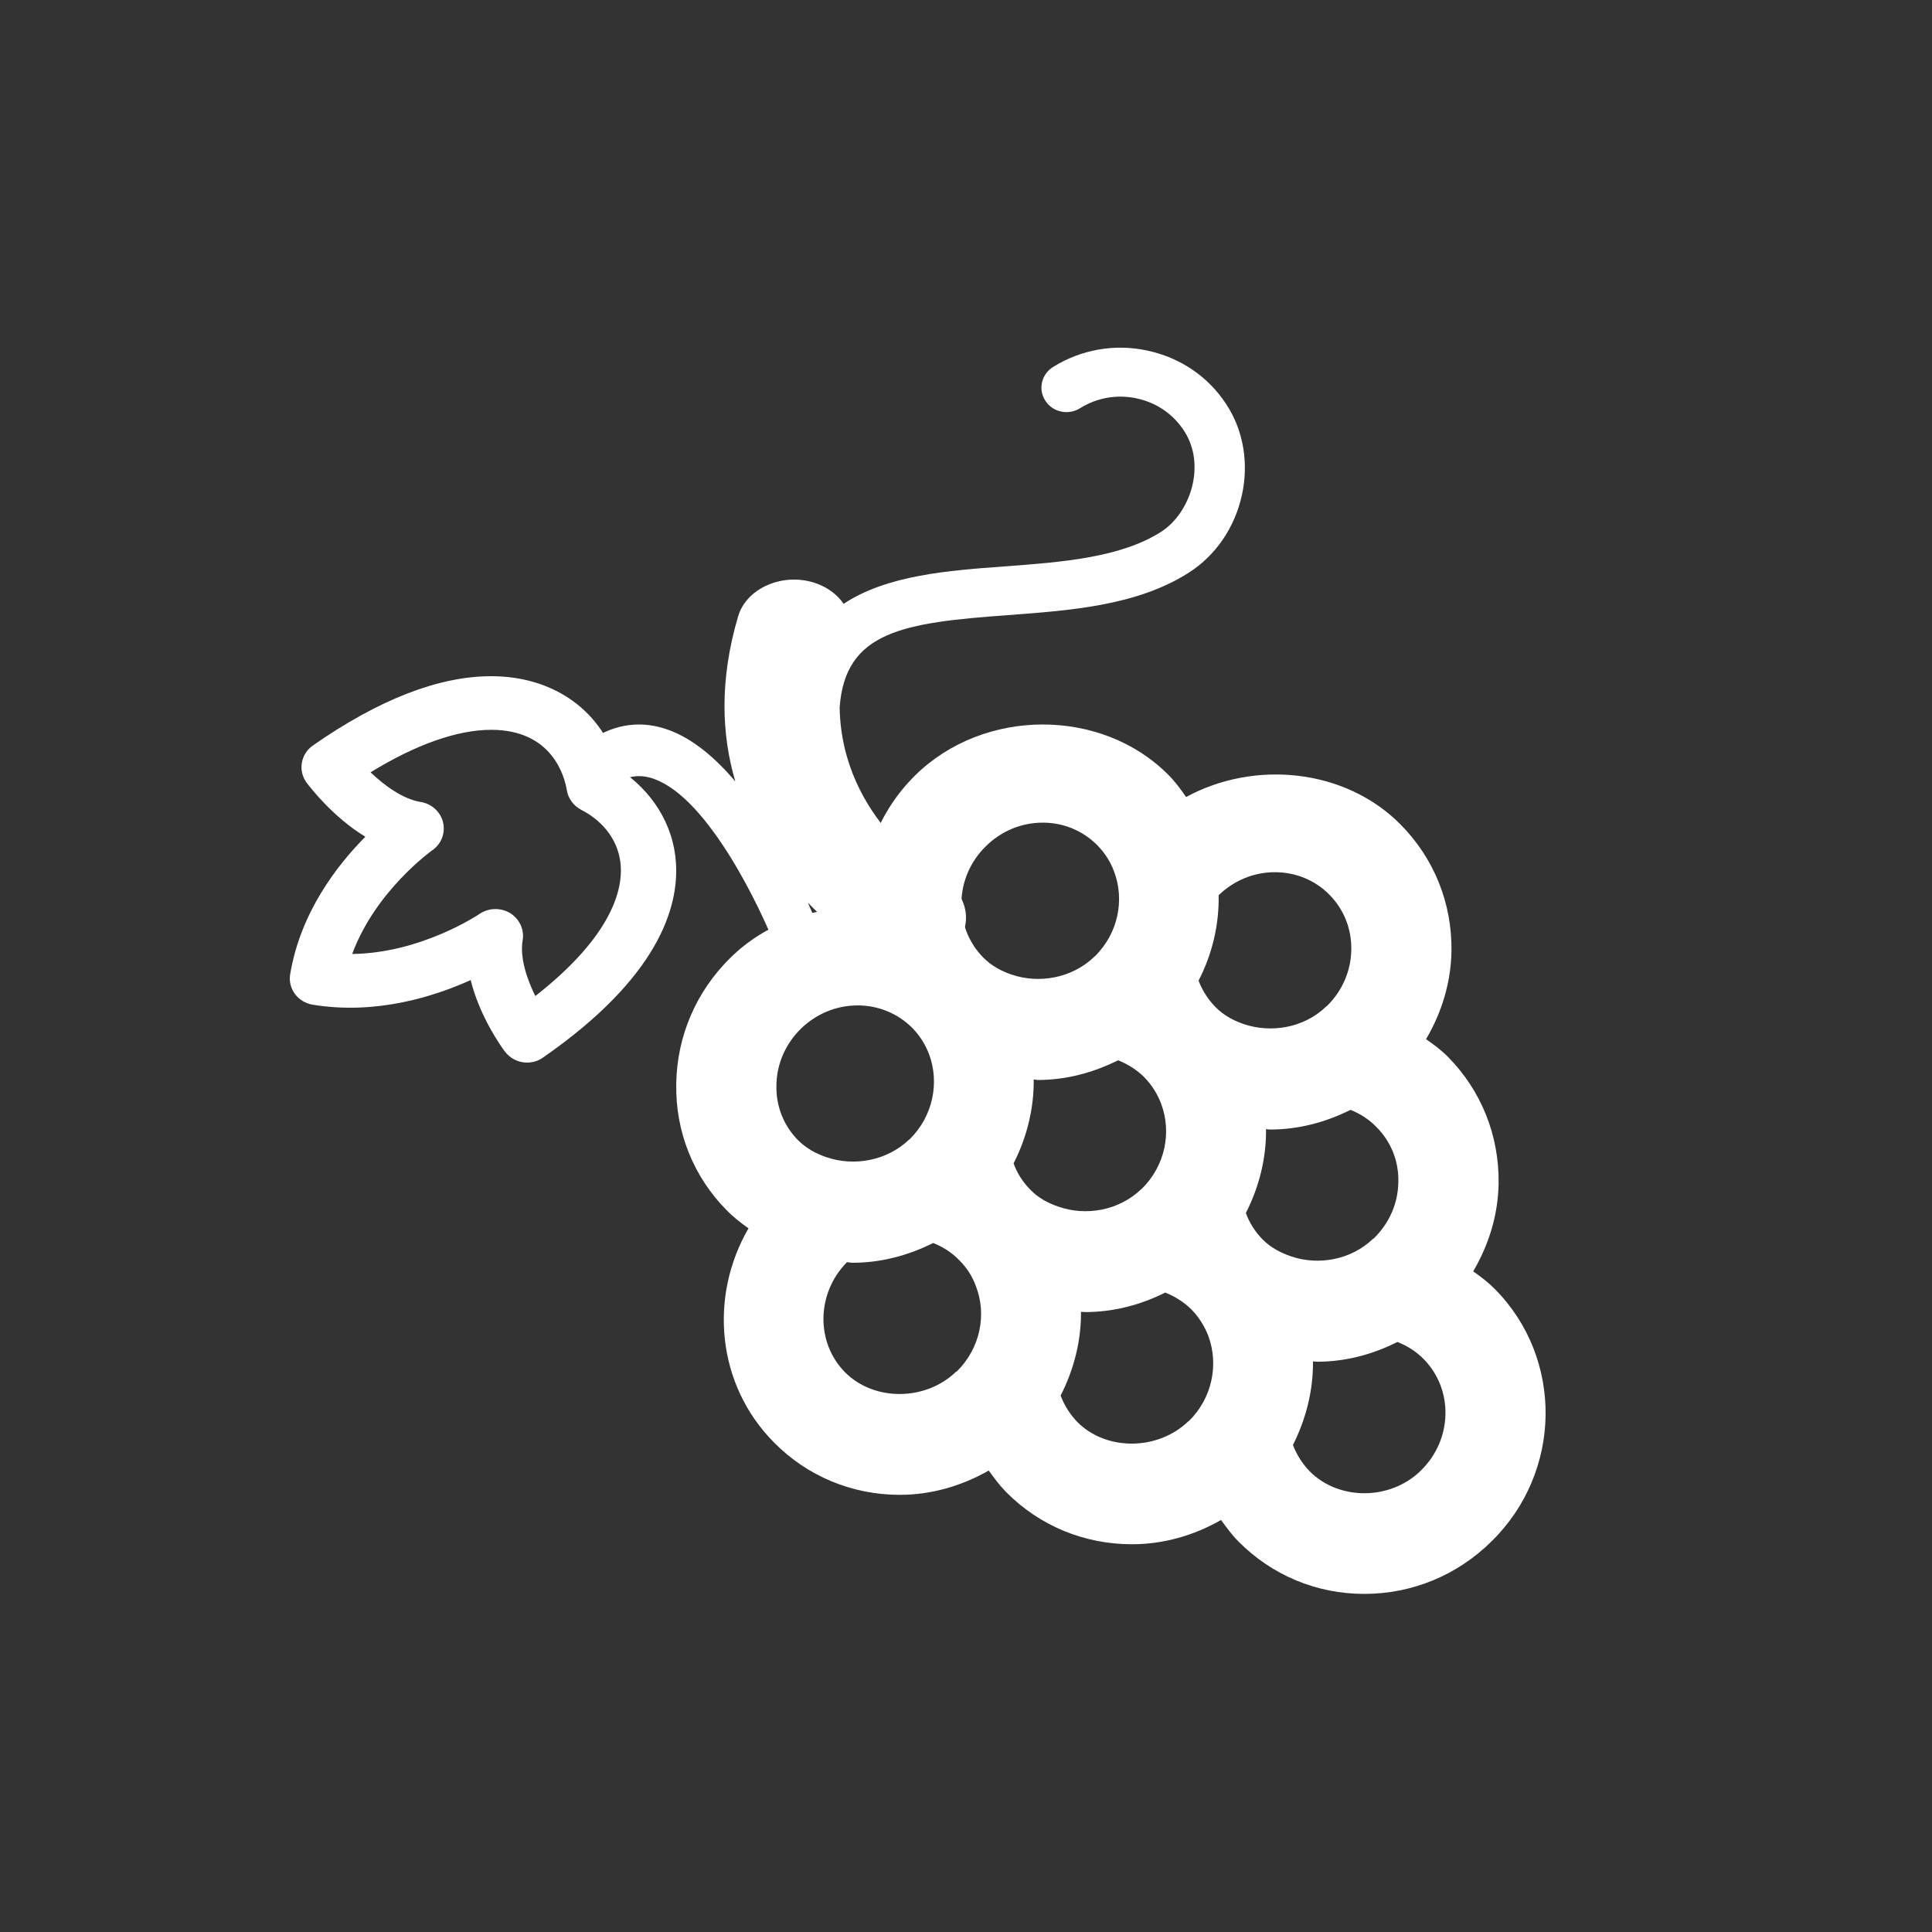<?xml version="1.0" encoding="UTF-8" standalone="no"?>
<svg width="40px" height="40px" viewBox="0 0 40 40" version="1.1" xmlns="http://www.w3.org/2000/svg" xmlns:xlink="http://www.w3.org/1999/xlink">
    <rect x="0" y="0" width="40" height="40" fill="#333333" stroke="none"/>
    <!-- Generator: Sketch 3.8.3 (29802) - http://www.bohemiancoding.com/sketch -->
    <title>Icons/fruit</title>
    <desc>Created with Sketch.</desc>
    <defs></defs>
    <g id="Symbols" stroke="none" stroke-width="1" fill="none" fill-rule="evenodd">
        <g id="Icons/fruit" fill="#FFFFFF">
            <g id="Page-1" transform="translate(6, 7)">
                <path d="M9.224,9.179 C8.942,8.226 8.889,7.086 9.283,5.758 C9.442,5.223 10.092,4.897 10.723,5.029 C11.05,5.098 11.311,5.274 11.466,5.502 C12.362,4.906 13.649,4.811 14.783,4.728 C15.973,4.64 17.198,4.548 18.037,4.012 C18.644,3.626 18.982,2.626 18.51,1.912 C18.285,1.57 17.94,1.334 17.532,1.248 C17.126,1.16 16.709,1.234 16.361,1.452 C16.121,1.602 15.797,1.536 15.645,1.3 C15.489,1.064 15.559,0.752 15.799,0.6 C16.383,0.236 17.079,0.112 17.753,0.258 C18.432,0.402 19.015,0.796 19.386,1.366 C20.131,2.49 19.766,4.126 18.607,4.86 C17.542,5.538 16.178,5.638 14.861,5.736 C12.715,5.893 11.495,6.065 11.384,7.649 C11.425,9.989 13.446,11.154 13.47,11.167 C14.019,11.475 14.164,12.096 13.798,12.556 C13.568,12.844 13.193,13 12.808,13 C12.583,13 12.356,12.945 12.152,12.832 C12.085,12.794 11.426,12.414 10.727,11.69 C10.852,11.971 10.932,12.175 10.961,12.252 C11.065,12.524 10.954,12.837 10.713,12.958 C10.651,12.985 10.587,13 10.524,13 C10.342,13 10.165,12.877 10.086,12.674 C9.762,11.829 8.68,9.544 7.552,9.131 C7.258,9.021 6.993,9.057 6.718,9.239 C6.492,9.389 6.2,9.307 6.067,9.051 C5.933,8.795 6.006,8.468 6.234,8.317 C6.739,7.981 7.296,7.909 7.849,8.115 C8.354,8.3 8.817,8.698 9.224,9.179 Z" id="Combined-Shape"></path>
                <path d="M4.255,11.821 C4.362,11.821 4.466,11.849 4.561,11.904 C4.753,12.025 4.859,12.244 4.821,12.466 C4.759,12.83 4.911,13.273 5.083,13.622 C6.683,12.371 6.886,11.41 6.852,10.928 C6.819,10.44 6.52,10.015 6.034,9.767 C5.876,9.683 5.765,9.536 5.736,9.363 C5.688,9.069 5.431,8.11 4.17,8.11 C3.471,8.11 2.615,8.411 1.672,8.99 C1.955,9.26 2.337,9.543 2.709,9.604 C2.938,9.64 3.121,9.809 3.173,10.026 C3.225,10.243 3.139,10.473 2.951,10.603 C2.938,10.612 1.774,11.443 1.292,12.751 C2.728,12.733 3.914,11.93 3.925,11.924 C4.023,11.856 4.14,11.821 4.255,11.821 M4.911,15 C4.735,15 4.561,14.917 4.448,14.765 C4.38,14.673 3.932,14.05 3.745,13.291 C2.985,13.635 1.783,14.015 0.479,13.802 C0.164,13.752 -0.046,13.466 0.009,13.163 C0.223,11.889 0.98,10.912 1.564,10.324 C0.881,9.907 0.42,9.297 0.348,9.205 C0.164,8.953 0.226,8.608 0.483,8.431 C1.851,7.478 3.089,7 4.17,7 C5.492,7 6.502,7.746 6.809,8.922 C7.501,9.368 7.942,10.072 7.994,10.855 C8.059,11.781 7.632,13.238 5.243,14.895 C5.146,14.965 5.028,15 4.911,15" id="Fill-6"></path>
                <path d="M20.728,19.011 C20.511,18.936 20.304,18.827 20.14,18.66 C19.982,18.5 19.866,18.312 19.794,18.114 C20.073,17.567 20.218,16.974 20.212,16.376 C20.24,16.38 20.265,16.386 20.292,16.386 C20.881,16.386 21.444,16.237 21.96,15.979 C22.161,16.057 22.345,16.176 22.499,16.335 C22.798,16.635 22.962,17.04 22.951,17.469 C22.947,17.908 22.767,18.321 22.448,18.635 C22.444,18.641 22.435,18.643 22.425,18.65 C21.969,19.087 21.295,19.205 20.728,19.011 M17.693,15.305 C17.851,15.467 17.966,15.653 18.041,15.855 C18.261,16.441 18.125,17.134 17.642,17.61 C17.638,17.616 17.634,17.616 17.626,17.622 C17.626,17.624 17.624,17.624 17.624,17.624 C17.167,18.063 16.485,18.182 15.918,17.984 C15.699,17.91 15.496,17.802 15.335,17.634 C15.173,17.473 15.058,17.285 14.985,17.087 C15.263,16.541 15.408,15.947 15.402,15.35 C15.429,15.35 15.458,15.36 15.484,15.36 C16.074,15.36 16.633,15.209 17.149,14.952 C17.351,15.032 17.536,15.148 17.693,15.305 M21.524,11.524 C21.823,11.826 21.985,12.231 21.977,12.662 C21.971,13.099 21.792,13.514 21.475,13.826 C21.469,13.834 21.459,13.834 21.453,13.843 C20.998,14.28 20.32,14.396 19.749,14.202 C19.534,14.129 19.331,14.018 19.166,13.851 C19.008,13.691 18.893,13.505 18.815,13.303 C19.102,12.745 19.241,12.143 19.231,11.534 C19.548,11.228 19.96,11.058 20.394,11.058 C20.828,11.058 21.227,11.223 21.524,11.524 M14.407,10.525 C14.727,10.206 15.144,10.032 15.591,10.032 C16.019,10.032 16.418,10.198 16.717,10.498 C16.874,10.658 16.991,10.841 17.065,11.042 C17.288,11.626 17.153,12.325 16.666,12.801 C16.661,12.807 16.653,12.809 16.651,12.815 L16.647,12.817 C16.188,13.254 15.509,13.371 14.942,13.177 C14.723,13.101 14.522,12.993 14.36,12.827 C13.734,12.198 13.756,11.164 14.407,10.525 M10.576,14.304 C10.894,13.992 11.313,13.816 11.756,13.816 C12.186,13.816 12.585,13.981 12.886,14.28 C13.044,14.441 13.16,14.627 13.236,14.829 C13.453,15.411 13.32,16.106 12.835,16.586 C12.833,16.59 12.824,16.59 12.82,16.596 C12.358,17.036 11.678,17.154 11.109,16.958 C10.892,16.884 10.691,16.774 10.525,16.609 C10.226,16.308 10.065,15.904 10.075,15.473 C10.079,15.034 10.259,14.619 10.576,14.304 M13.791,21.403 C13.162,22.008 12.102,22.016 11.5,21.416 C10.883,20.795 10.902,19.775 11.535,19.132 C11.573,19.134 11.612,19.144 11.653,19.144 C12.241,19.144 12.804,18.993 13.32,18.735 C13.519,18.813 13.705,18.931 13.858,19.089 C14.02,19.248 14.135,19.434 14.207,19.634 C14.432,20.216 14.297,20.913 13.811,21.393 C13.803,21.397 13.797,21.397 13.791,21.403 M18.605,22.425 C17.972,23.036 16.907,23.044 16.307,22.443 C16.154,22.284 16.035,22.096 15.959,21.894 C16.238,21.348 16.385,20.756 16.381,20.159 C16.408,20.159 16.434,20.165 16.467,20.165 C17.05,20.165 17.614,20.018 18.125,19.761 C18.326,19.841 18.514,19.959 18.668,20.112 C18.826,20.274 18.942,20.462 19.018,20.662 C19.233,21.244 19.102,21.939 18.619,22.417 C18.615,22.419 18.607,22.423 18.605,22.425 M23.422,23.442 C22.796,24.065 21.725,24.074 21.119,23.465 C20.961,23.303 20.846,23.117 20.769,22.917 C21.043,22.372 21.19,21.779 21.184,21.185 C21.211,21.185 21.24,21.193 21.268,21.193 C21.858,21.193 22.421,21.042 22.931,20.784 C23.138,20.864 23.32,20.981 23.477,21.14 C24.096,21.769 24.075,22.801 23.422,23.442 M24.948,19.687 C24.81,19.548 24.657,19.432 24.501,19.322 C24.825,18.77 25.017,18.153 25.027,17.499 C25.04,16.507 24.667,15.577 23.975,14.878 C23.838,14.739 23.682,14.625 23.525,14.515 C23.848,13.965 24.041,13.344 24.051,12.69 C24.065,11.699 23.69,10.77 22.996,10.069 C21.848,8.911 19.974,8.731 18.557,9.501 C18.447,9.344 18.334,9.187 18.191,9.044 C16.807,7.648 14.37,7.652 12.947,9.054 C12.186,9.806 11.825,10.803 11.844,11.789 C10.855,11.769 9.847,12.112 9.117,12.835 C8.412,13.53 8.015,14.455 8.001,15.438 C7.982,16.431 8.357,17.365 9.051,18.063 C9.188,18.202 9.342,18.321 9.497,18.431 C8.676,19.847 8.836,21.669 10.028,22.868 C10.718,23.565 11.643,23.949 12.63,23.949 C13.285,23.949 13.914,23.763 14.471,23.446 C14.583,23.602 14.698,23.757 14.835,23.896 C15.525,24.59 16.446,24.972 17.437,24.972 C18.093,24.972 18.721,24.789 19.28,24.47 C19.395,24.625 19.505,24.78 19.643,24.917 C20.335,25.614 21.258,26 22.245,26 C23.24,26 24.174,25.612 24.882,24.911 C26.348,23.471 26.375,21.126 24.948,19.687" id="Fill-10"></path>
            </g>
        </g>
    </g>
</svg>